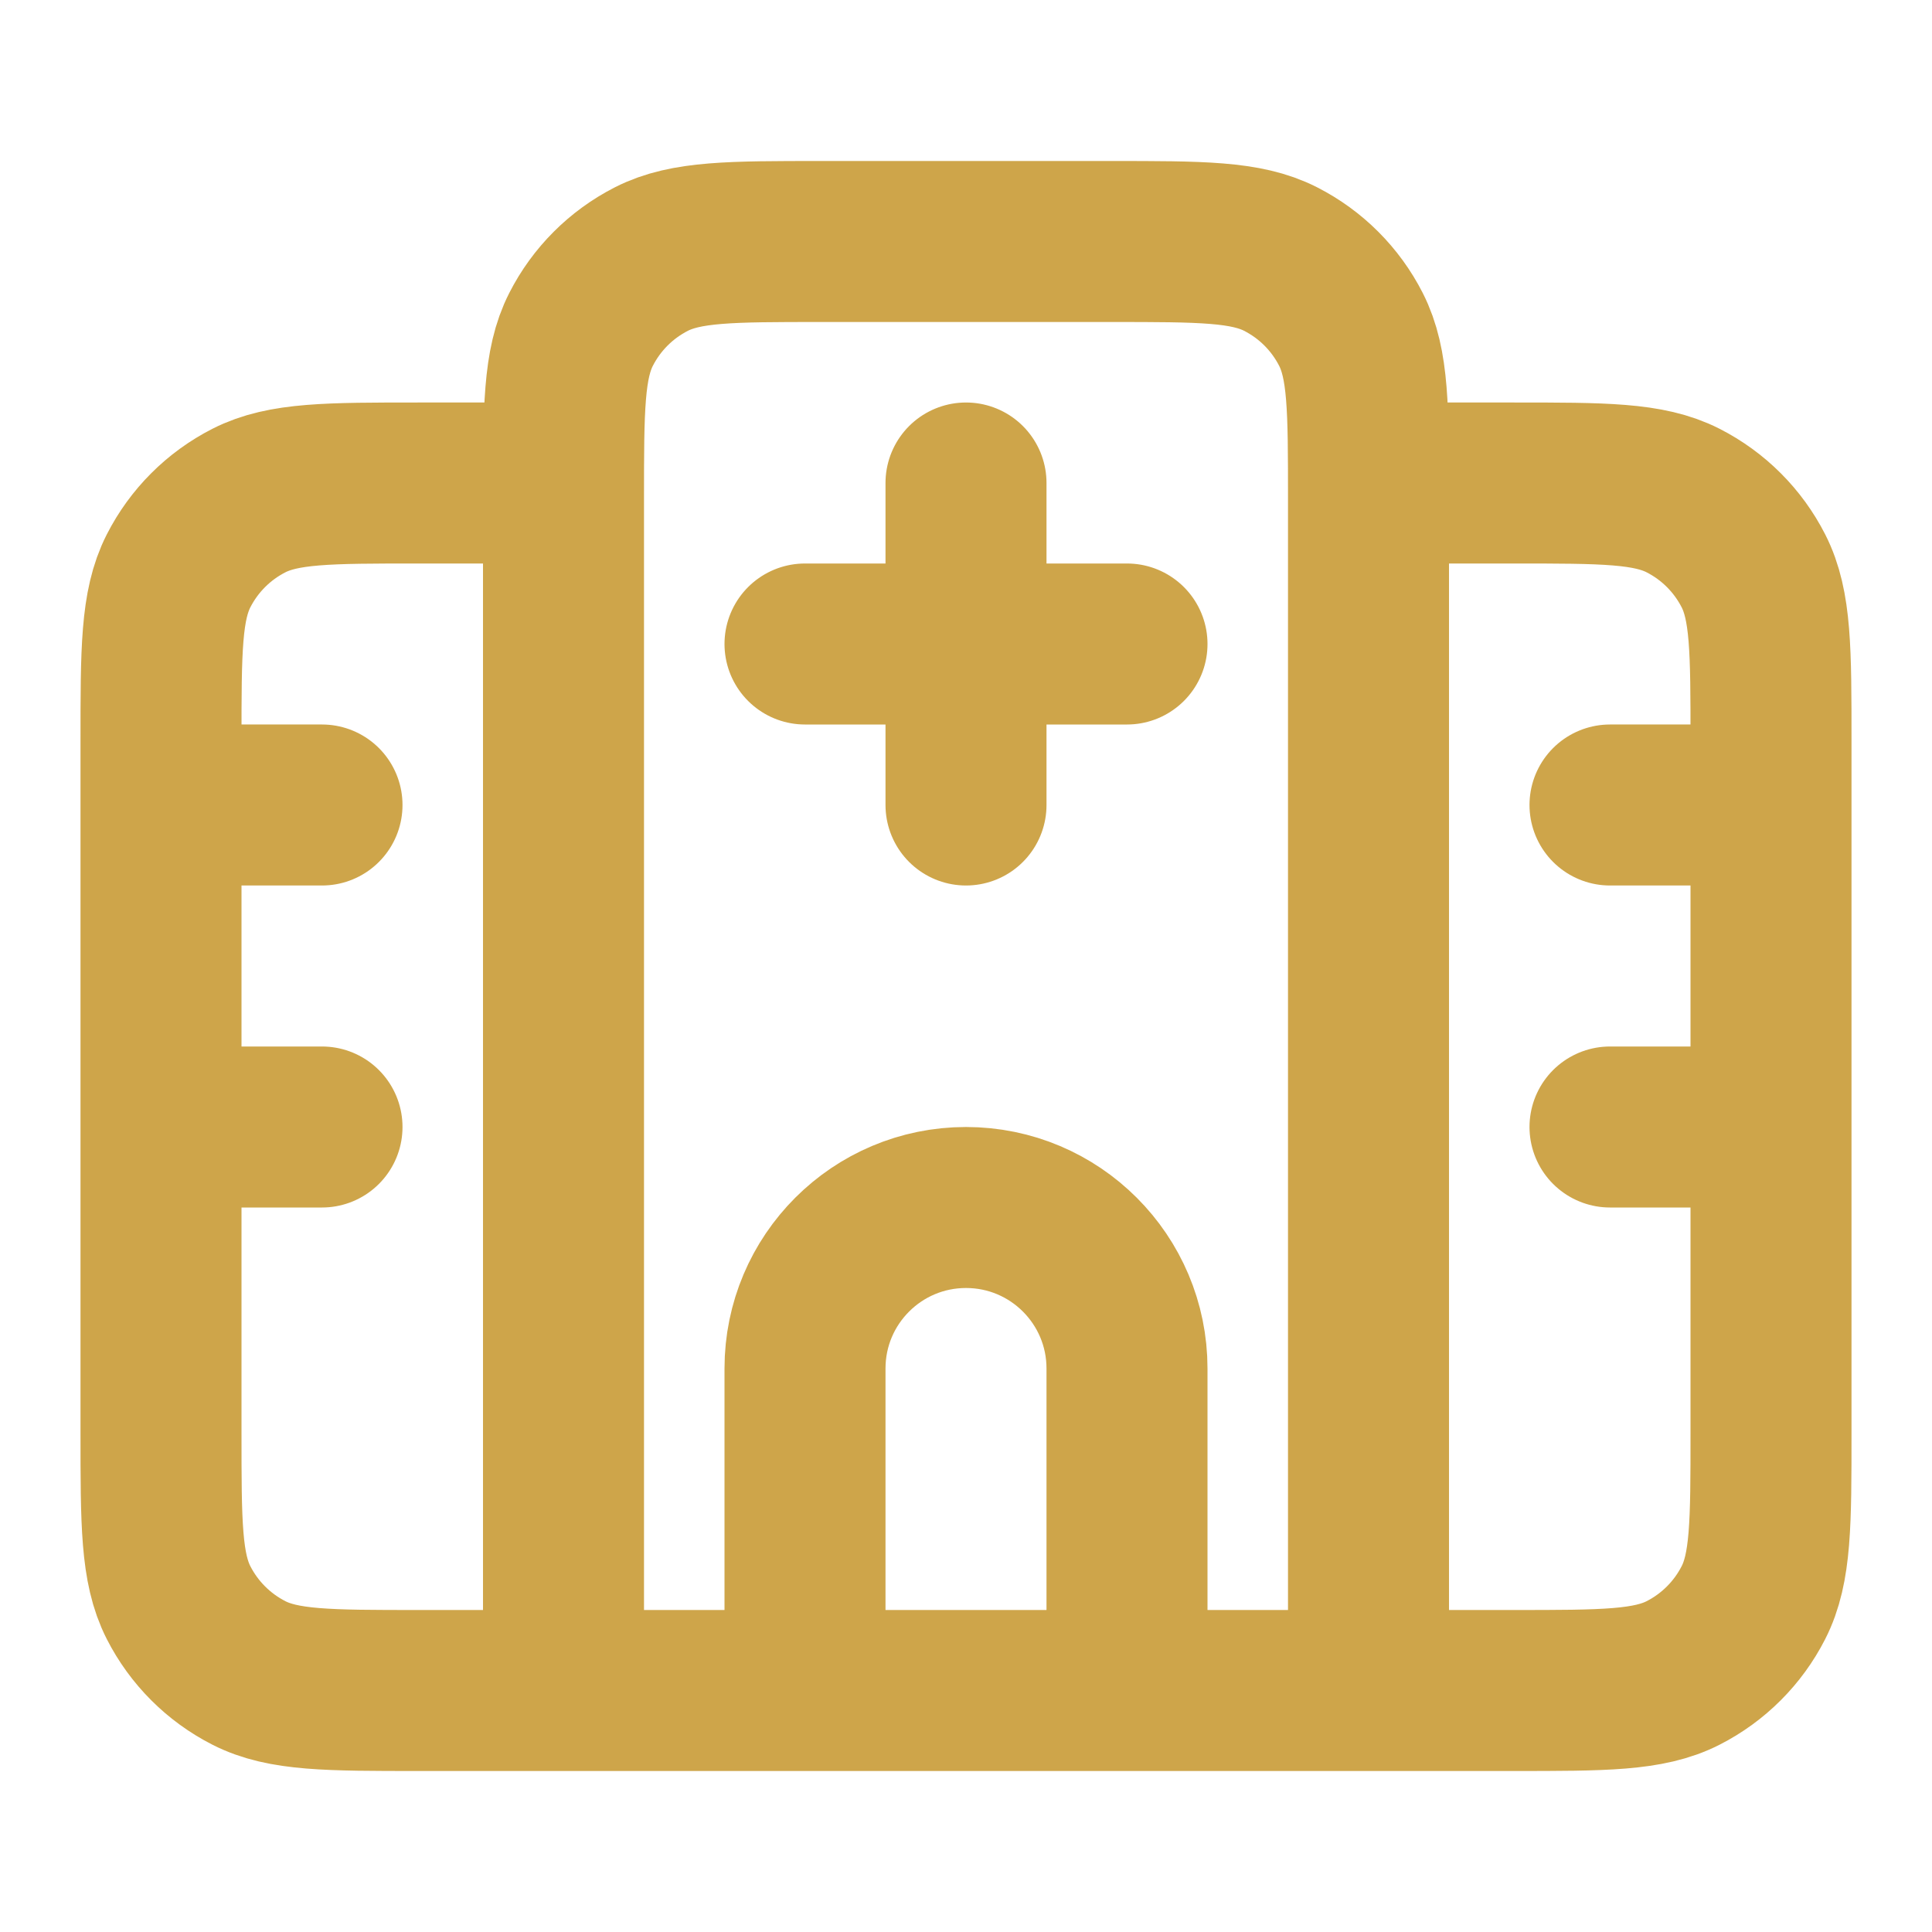 <svg width="800" height="800" viewBox="0 0 800 800" fill="none" xmlns="http://www.w3.org/2000/svg">
<path d="M233.335 200H173.335C135.998 200 117.329 200 103.069 207.266C90.524 213.658 80.326 223.856 73.934 236.401C66.668 250.661 66.668 269.33 66.668 306.667V593.333C66.668 630.67 66.668 649.34 73.934 663.6C80.326 676.143 90.524 686.343 103.069 692.733C117.329 700 135.998 700 173.335 700H626.668C664.005 700 682.675 700 696.935 692.733C709.478 686.343 719.678 676.143 726.068 663.6C733.335 649.34 733.335 630.67 733.335 593.333V306.667C733.335 269.33 733.335 250.661 726.068 236.401C719.678 223.856 709.478 213.658 696.935 207.266C682.675 200 664.005 200 626.668 200H566.668M66.668 333.333H133.335M666.668 333.333H733.335M66.668 466.667H133.335M666.668 466.667H733.335M400.001 200V333.333M333.335 266.667H466.668M566.668 700V206.667C566.668 169.33 566.668 150.661 559.401 136.401C553.011 123.856 542.811 113.658 530.268 107.266C516.008 100 497.338 100 460.001 100H340.001C302.664 100 283.996 100 269.735 107.266C257.191 113.658 246.992 123.856 240.601 136.401C233.335 150.661 233.335 169.33 233.335 206.667V700H566.668ZM466.668 700V566.667C466.668 529.847 436.821 500 400.001 500C363.181 500 333.335 529.847 333.335 566.667V700H466.668Z" stroke="#CEA54A" stroke-width="66.667" stroke-linecap="round" stroke-linejoin="round"/>
</svg>
